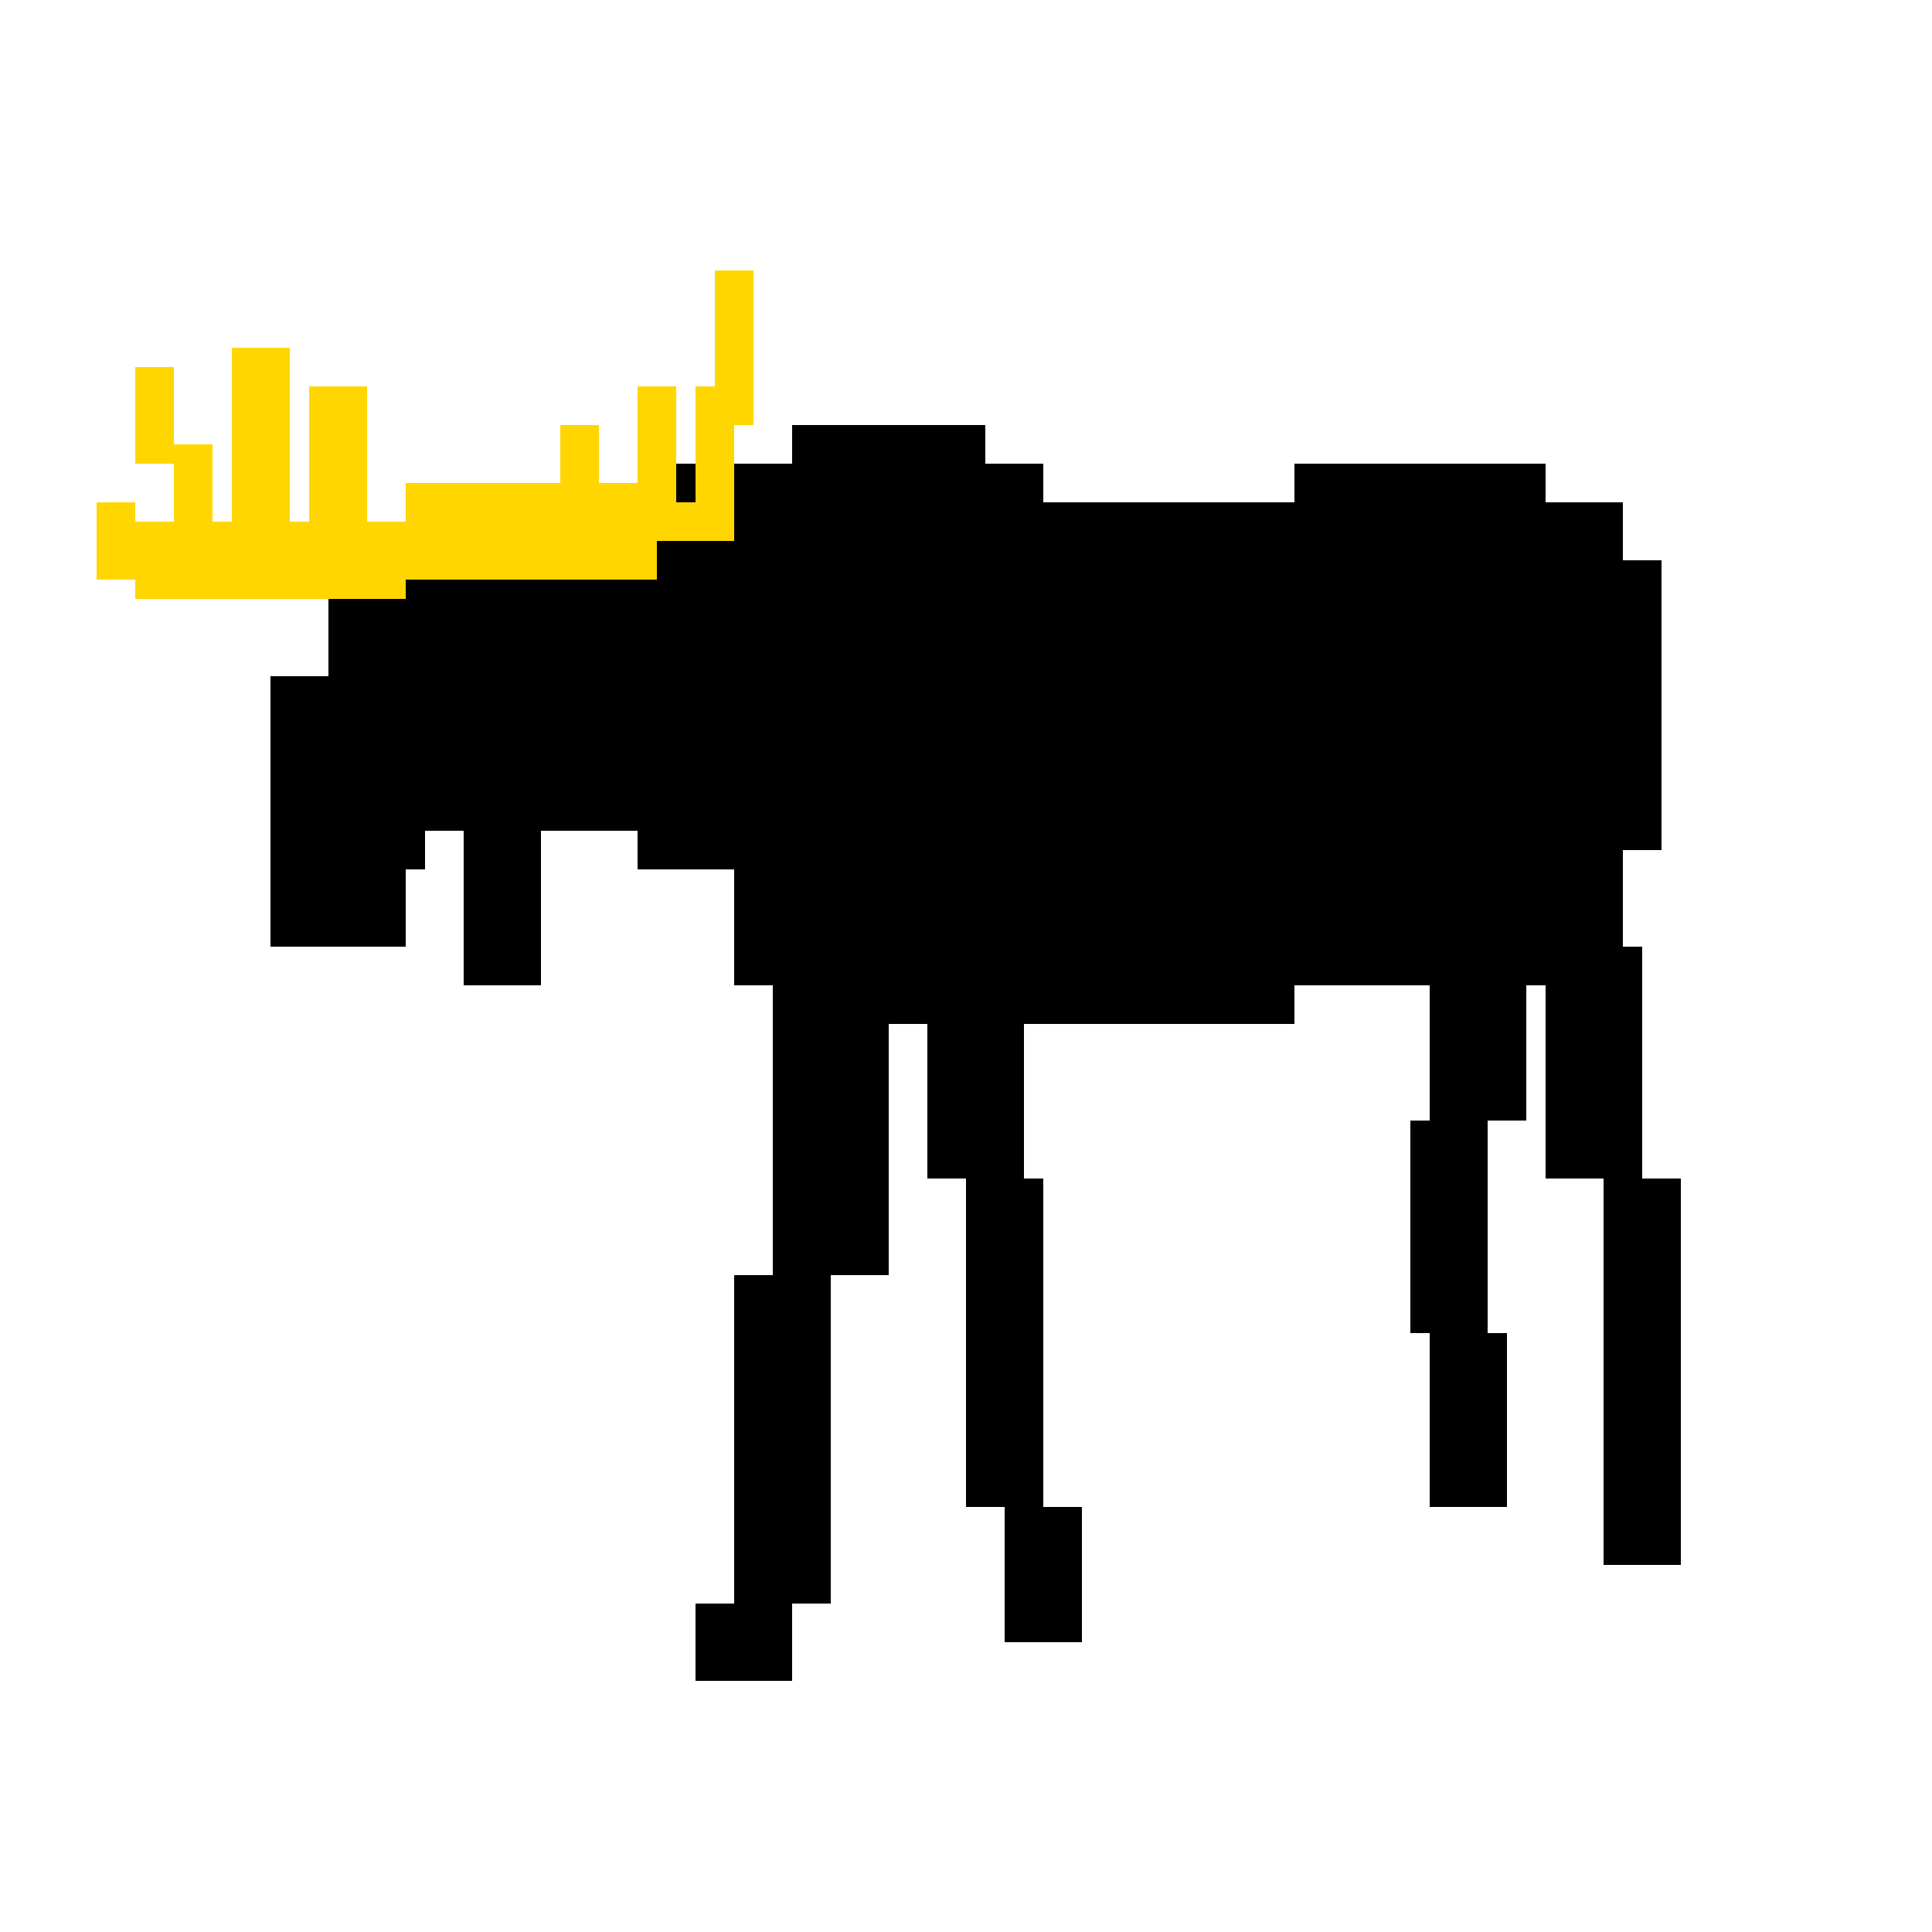 <svg width="100" height="100" viewBox="0 0 100 100" fill="none" xmlns="http://www.w3.org/2000/svg">
<path d="M51 22H41V24H33V25H26V26H21V30H17V35H14V49H21V45H22V43H24V51H28V43H33V45H38V51H40V66H38V83H36V87H41V83H43V66H46V53H48V61H50V78H52V85H56V78H54V61H53V53H67V51H74V58H73V69H74V78H78V69H77V58H79V51H80V61H83V81H87V61H85V49H84V44H86V29H84V26H80V24H67V26H54V24H51V22Z" fill="black"/>
<path d="M39 14H37V20H36V26H35V20H33V25H31V22H29V25H21V27H19V20H16V27H15V18H12V27H11V23H9V19H7V24H9V27H7V26H5V30H7V31H21V30H34V28H38V22H39V14Z" fill="#FFD600"/>
</svg>

